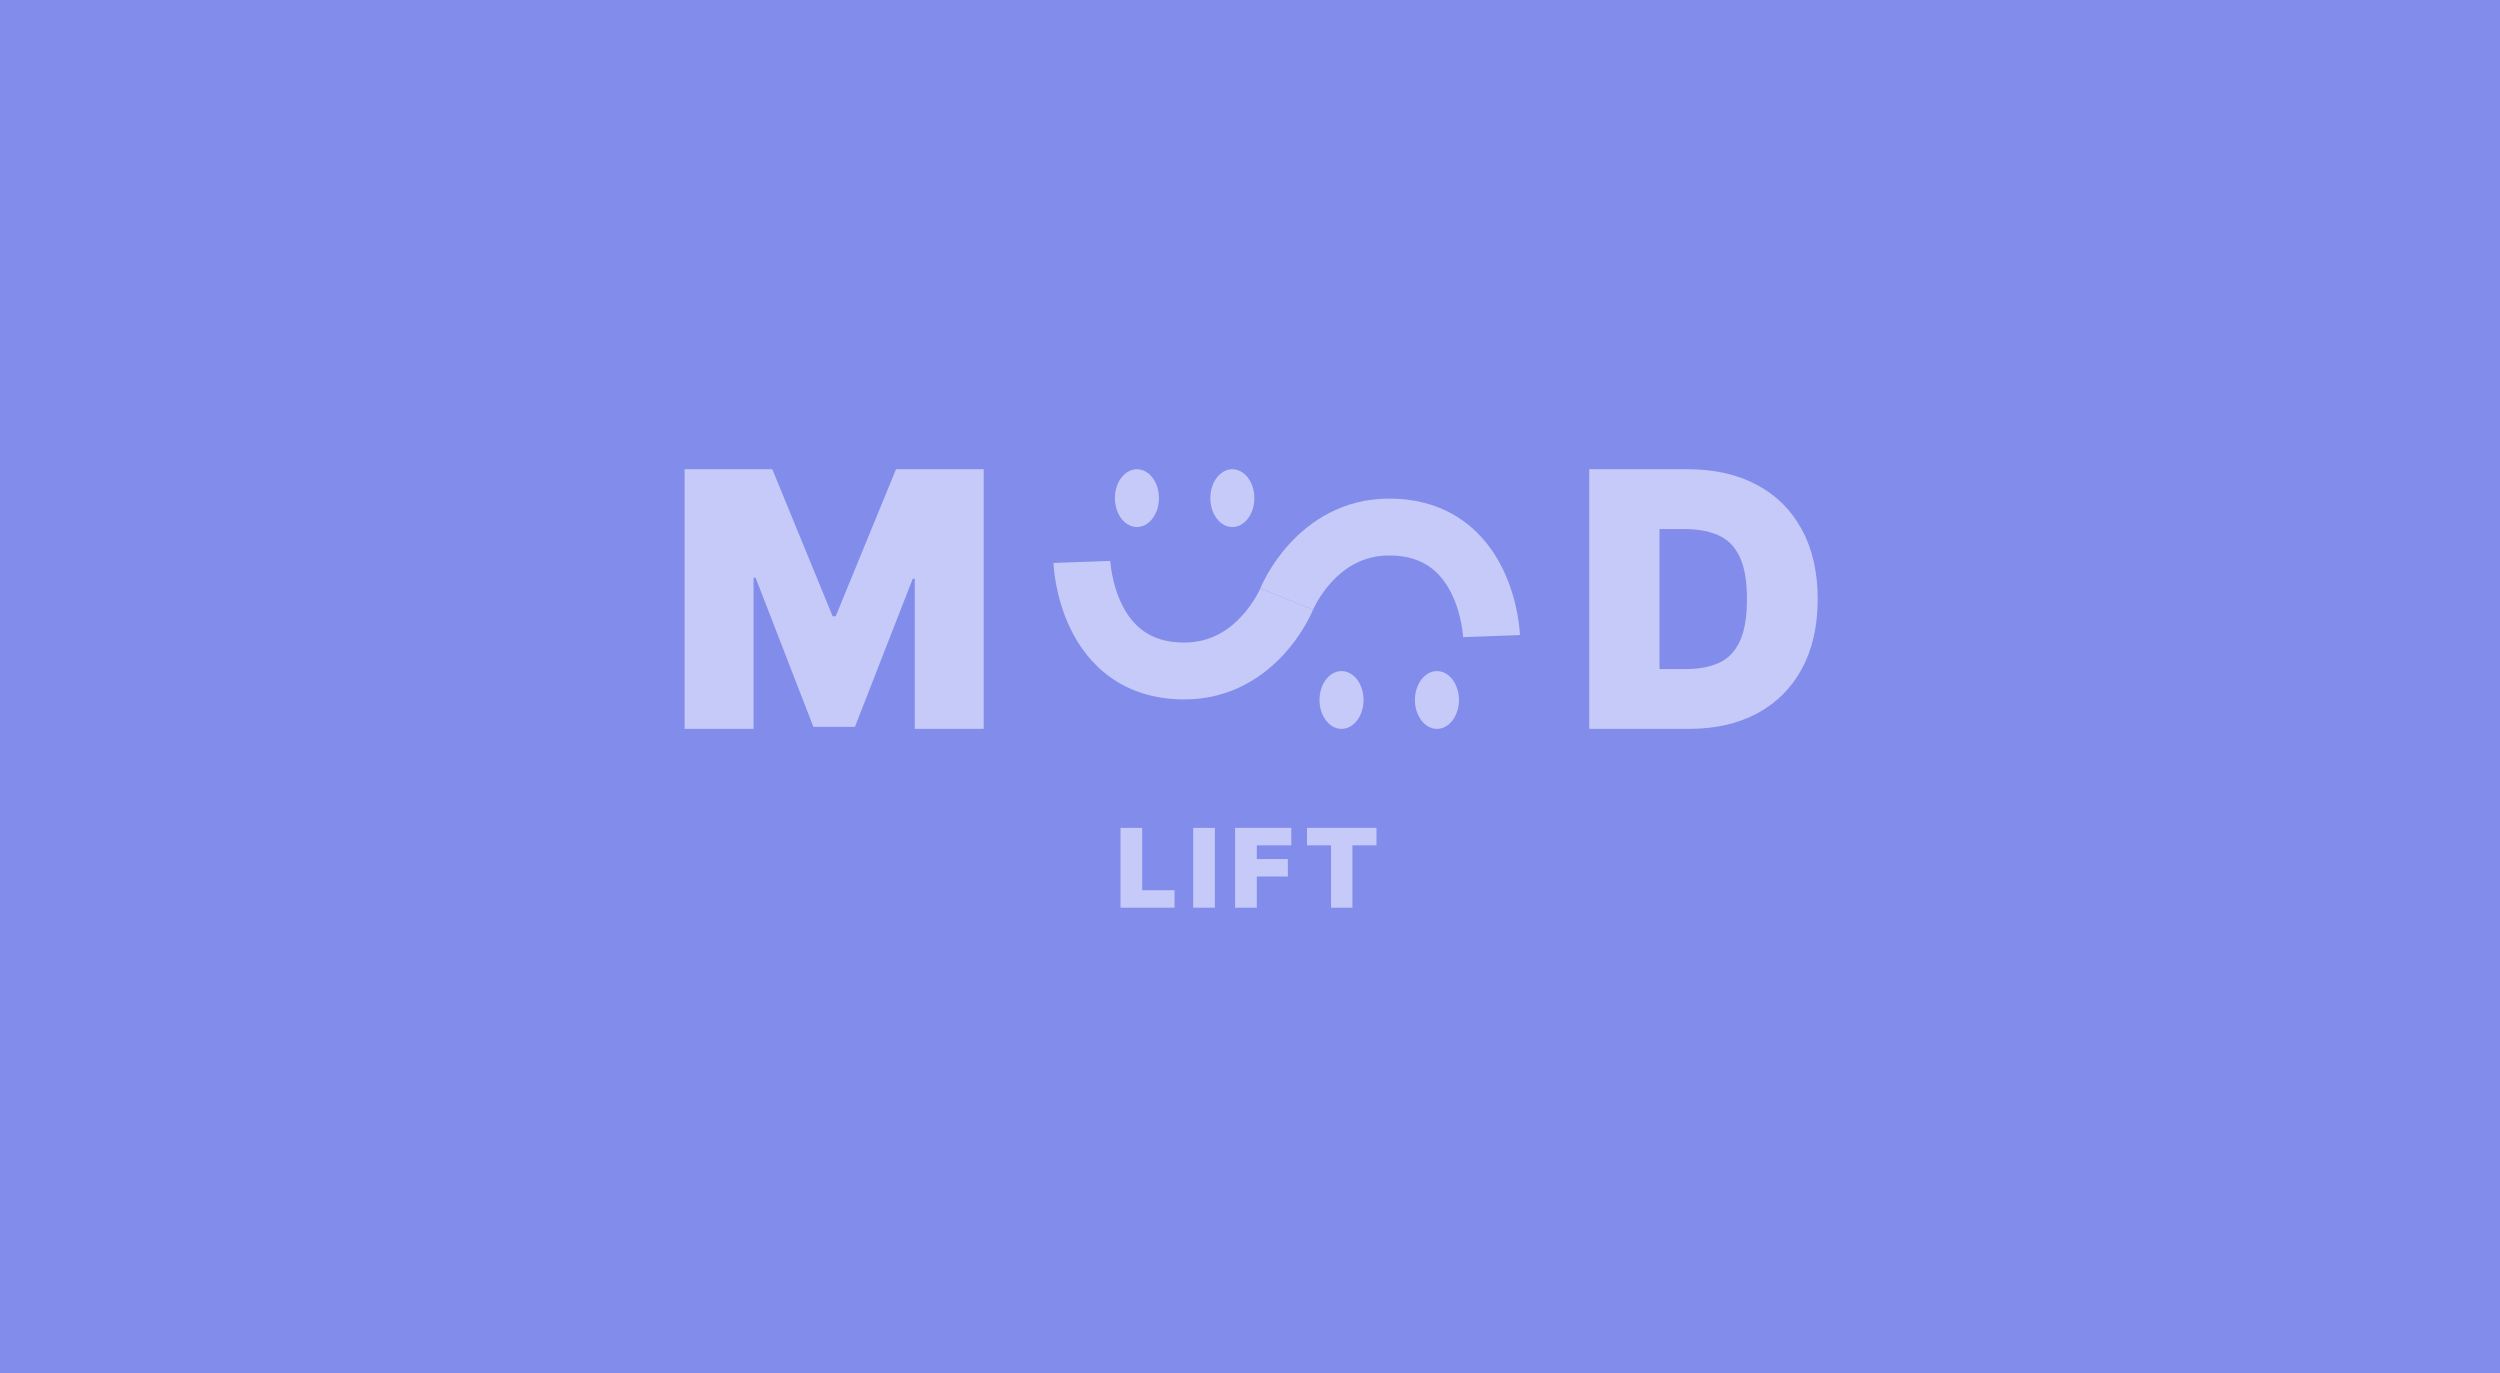 <svg width="650" height="357" viewBox="0 0 650 357" fill="none" xmlns="http://www.w3.org/2000/svg">
<rect width="650" height="357" fill="#828CEA"/>
<ellipse cx="295.602" cy="129.514" rx="5.725" ry="7.514" fill="#C5CAF8"/>
<ellipse cx="348.798" cy="181.994" rx="5.725" ry="7.514" fill="#C5CAF8"/>
<ellipse cx="320.411" cy="129.514" rx="5.725" ry="7.514" fill="#C5CAF8"/>
<ellipse cx="373.606" cy="181.994" rx="5.725" ry="7.514" fill="#C5CAF8"/>
<path fill-rule="evenodd" clip-rule="evenodd" d="M297.256 164.027C299.622 165.729 302.956 167.065 307.899 167.065C314.735 167.065 319.555 163.789 322.916 160.113C324.605 158.264 325.842 156.393 326.651 154.985C327.051 154.288 327.335 153.725 327.508 153.362C327.595 153.182 327.653 153.053 327.683 152.984C327.698 152.95 327.706 152.931 327.707 152.928C327.707 152.927 327.706 152.929 327.703 152.936L327.698 152.95L327.694 152.959L327.692 152.965C327.691 152.967 327.69 152.97 334.544 155.744C341.399 158.518 341.398 158.521 341.397 158.524L341.388 158.545L341.374 158.579C341.364 158.604 341.352 158.634 341.337 158.668C341.309 158.736 341.272 158.822 341.227 158.925C341.137 159.13 341.013 159.404 340.855 159.735C340.539 160.396 340.083 161.295 339.475 162.352C338.268 164.454 336.419 167.261 333.832 170.092C328.638 175.773 320.134 181.855 307.899 181.855C300.037 181.855 293.643 179.647 288.618 176.032C283.677 172.476 280.448 167.843 278.342 163.517C276.24 159.199 275.149 154.971 274.575 151.882C274.285 150.321 274.119 149.005 274.024 148.053C273.977 147.576 273.947 147.187 273.928 146.901C273.918 146.758 273.912 146.64 273.907 146.55C273.905 146.505 273.903 146.466 273.902 146.435C273.901 146.419 273.901 146.405 273.9 146.393L273.9 146.375L273.899 146.368C273.899 146.364 273.899 146.361 281.289 146.1C288.68 145.84 288.68 145.837 288.68 145.834L288.679 145.828L288.679 145.819L288.678 145.808C288.678 145.803 288.678 145.805 288.679 145.814C288.68 145.831 288.682 145.872 288.686 145.937C288.695 146.066 288.711 146.286 288.741 146.585C288.801 147.184 288.913 148.084 289.116 149.181C289.53 151.41 290.29 154.272 291.64 157.044C292.985 159.808 294.808 162.265 297.256 164.027Z" fill="#C5CAF8"/>
<path fill-rule="evenodd" clip-rule="evenodd" d="M371.833 147.462C369.467 145.76 366.132 144.423 361.19 144.423C354.354 144.423 349.534 147.699 346.173 151.376C344.483 153.224 343.247 155.096 342.438 156.504C342.038 157.2 341.753 157.764 341.58 158.126C341.494 158.307 341.436 158.436 341.406 158.505C341.391 158.539 341.383 158.558 341.382 158.561C341.381 158.562 341.383 158.559 341.385 158.552L341.391 158.538L341.395 158.529L341.397 158.524C341.398 158.521 341.399 158.518 334.544 155.744C327.69 152.97 327.691 152.967 327.692 152.964L327.695 152.958L327.701 152.943L327.715 152.909C327.725 152.884 327.737 152.855 327.751 152.821C327.78 152.753 327.817 152.666 327.862 152.564C327.952 152.358 328.076 152.085 328.234 151.754C328.549 151.093 329.006 150.194 329.614 149.136C330.821 147.035 332.67 144.227 335.257 141.397C340.451 135.715 348.954 129.633 361.19 129.633C369.052 129.633 375.446 131.842 380.471 135.457C385.412 139.013 388.641 143.645 390.747 147.972C392.849 152.289 393.94 156.518 394.513 159.606C394.804 161.168 394.97 162.484 395.065 163.435C395.112 163.912 395.142 164.301 395.161 164.587C395.17 164.73 395.177 164.848 395.181 164.939C395.184 164.984 395.185 165.022 395.187 165.054C395.187 165.07 395.188 165.084 395.189 165.096L395.189 165.113L395.189 165.121C395.19 165.124 395.19 165.127 387.799 165.388C380.409 165.649 380.409 165.652 380.409 165.655L380.41 165.66L380.41 165.67L380.41 165.681C380.411 165.685 380.41 165.683 380.41 165.675C380.409 165.658 380.407 165.616 380.403 165.552C380.394 165.423 380.378 165.202 380.348 164.904C380.288 164.304 380.176 163.405 379.973 162.307C379.558 160.078 378.799 157.217 377.449 154.445C376.104 151.681 374.281 149.224 371.833 147.462Z" fill="#C5CAF8"/>
<path d="M178 122H200.802L216.487 160.237H217.278L232.963 122H255.765V189.508H237.84V150.48H237.313L222.287 188.981H211.479L196.453 150.216H195.926V189.508H178V122Z" fill="#C5CAF8"/>
<path d="M439.092 189.508H413.205V122H438.83C445.751 122 451.73 123.351 456.767 126.054C461.826 128.735 465.725 132.603 468.463 137.657C471.222 142.69 472.602 148.722 472.602 155.754C472.602 162.786 471.233 168.829 468.496 173.884C465.758 178.916 461.881 182.784 456.866 185.487C451.85 188.168 445.926 189.508 439.092 189.508ZM431.471 173.95H438.435C441.764 173.95 444.601 173.411 446.944 172.334C449.31 171.258 451.106 169.401 452.332 166.764C453.58 164.127 454.205 160.457 454.205 155.754C454.205 151.051 453.569 147.381 452.299 144.744C451.051 142.107 449.211 140.25 446.78 139.174C444.371 138.097 441.414 137.558 437.91 137.558H431.471V173.95Z" fill="#C5CAF8"/>
<path d="M291.331 236V215.247H296.974V231.46H305.378V236H291.331Z" fill="#C5CAF8"/>
<path d="M315.875 215.247V236H310.232V215.247H315.875Z" fill="#C5CAF8"/>
<path d="M321.122 236V215.247H335.738V219.786H326.765V223.353H334.845V227.893H326.765V236H321.122Z" fill="#C5CAF8"/>
<path d="M339.818 219.786V215.247H357.884V219.786H351.632V236H346.07V219.786H339.818Z" fill="#C5CAF8"/>
</svg>
